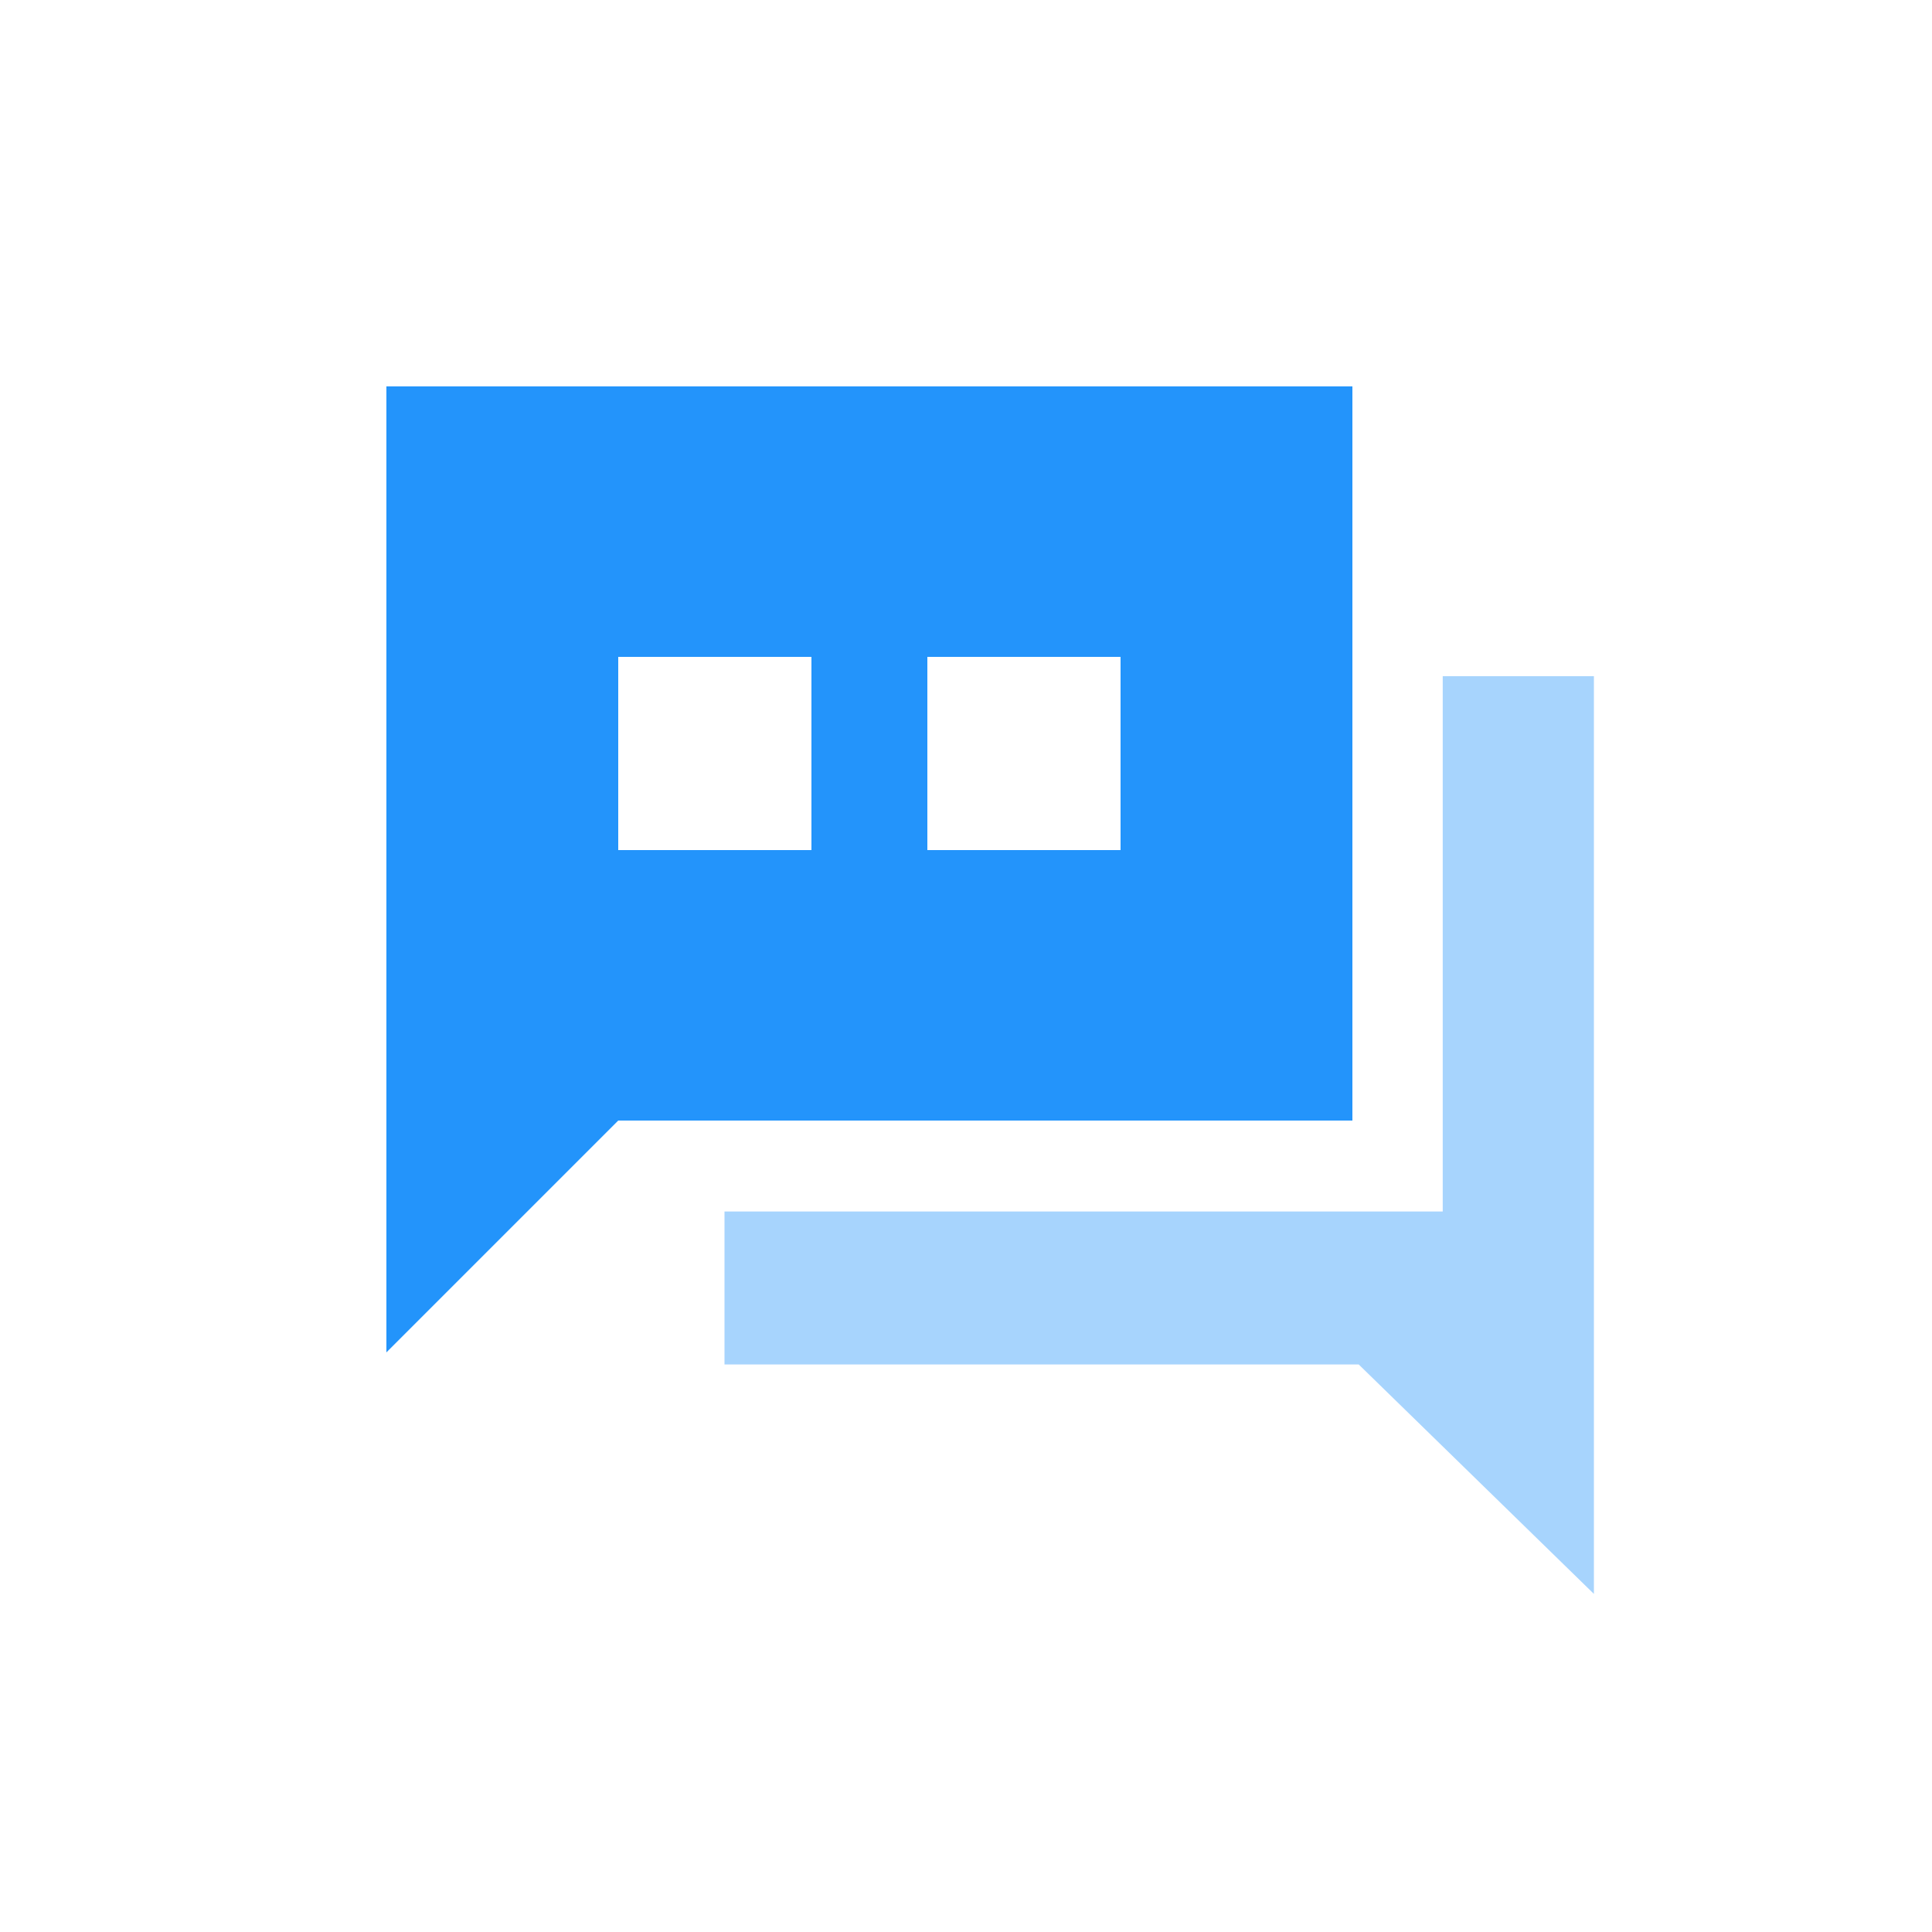 <?xml version="1.0" encoding="UTF-8"?>
<svg width="40px" height="40px" viewBox="0 0 40 40" version="1.1" xmlns="http://www.w3.org/2000/svg" xmlns:xlink="http://www.w3.org/1999/xlink">
    <title>Group 2</title>
    <g id="Page-1" stroke="none" stroke-width="1" fill="none" fill-rule="evenodd">
        <g id="Group-2">
            <rect id="Rectangle" x="0" y="0" width="40" height="40"></rect>
            <g id="对话" transform="translate(8, 8)" fill-rule="nonzero">
                <rect id="Rectangle" fill="#000000" opacity="0" x="0" y="0" width="25" height="25"></rect>
                <path d="M4.8,15.2 L0,20 L0,0 L20,0 L20,15.2 L4.8,15.2 Z M8.8,5.6 L4.8,5.6 L4.8,9.6 L8.8,9.6 L8.8,5.6 Z M15.2,5.6 L11.2,5.6 L11.2,9.6 L15.2,9.6 L15.2,5.6 Z" id="Shape" fill="#2394FB"></path>
                <polygon id="Path" fill="#A7D4FD" points="21.87 17.083 21.87 6 25 6 25 25 20.131 20.25 7 20.25 7 17.083"></polygon>
            </g>
        </g>
    </g>
</svg>